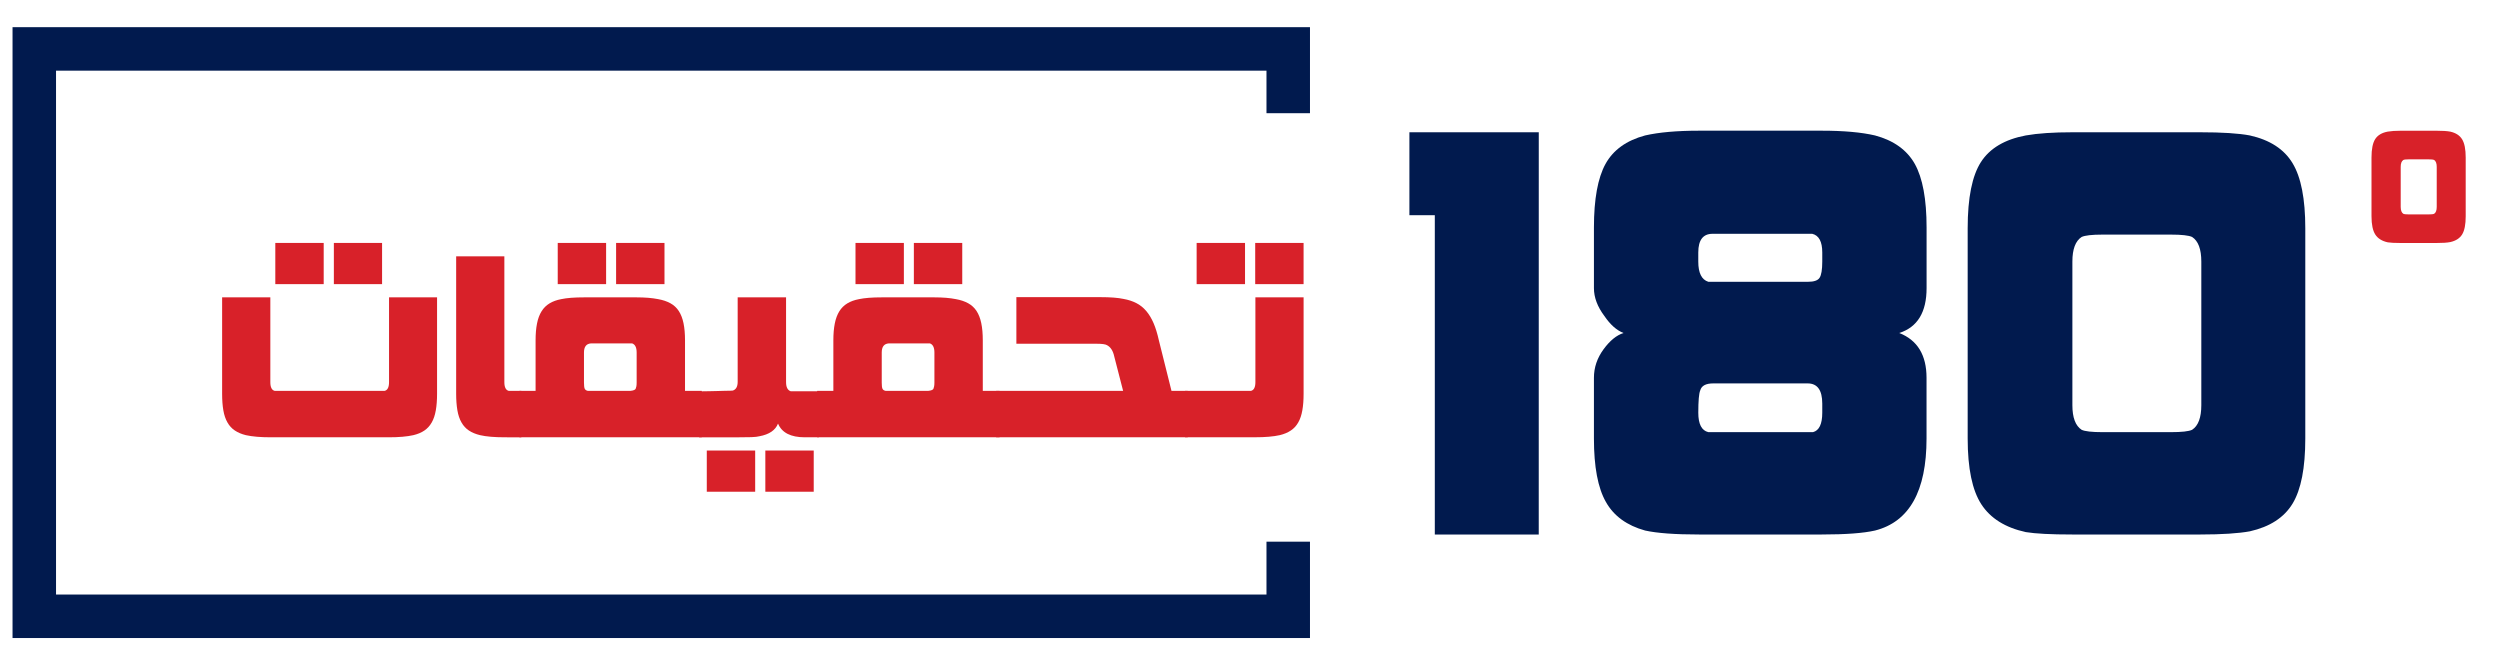 <?xml version="1.0" encoding="utf-8"?>
<!-- Generator: Adobe Illustrator 16.0.0, SVG Export Plug-In . SVG Version: 6.00 Build 0)  -->
<!DOCTYPE svg PUBLIC "-//W3C//DTD SVG 1.1//EN" "http://www.w3.org/Graphics/SVG/1.1/DTD/svg11.dtd">
<svg version="1.1" id="Layer_1" xmlns="http://www.w3.org/2000/svg" xmlns:xlink="http://www.w3.org/1999/xlink" x="0px" y="0px"
	 width="171px" height="45.5px" viewBox="0 0 171 45.5" enable-background="new 0 0 171 45.5" xml:space="preserve">
<g>
	<path fill="#D82129" d="M18.527,29.911c-0.702,0-1.271-0.048-1.709-0.146c-0.295-0.072-0.544-0.179-0.752-0.317
		c-0.209-0.138-0.377-0.32-0.507-0.55c-0.131-0.227-0.226-0.504-0.282-0.83c-0.056-0.326-0.084-0.704-0.084-1.135v-6.595h3.298v5.8
		c0,0.352,0.101,0.551,0.304,0.598h7.509c0.204-0.047,0.306-0.246,0.306-0.598v-5.8h3.285v6.595c0,0.431-0.028,0.809-0.086,1.135
		c-0.057,0.326-0.149,0.604-0.28,0.83c-0.132,0.229-0.297,0.412-0.501,0.55c-0.204,0.14-0.456,0.245-0.756,0.317
		c-0.433,0.099-0.999,0.146-1.698,0.146H18.527z M22.141,19.435h-3.31v-2.819h3.31V19.435z M26.134,19.435h-3.298v-2.819h3.298
		V19.435z"/>
	<path fill="#D82129" d="M34.535,29.911c-0.71,0-1.275-0.048-1.697-0.146c-0.301-0.072-0.556-0.179-0.764-0.317
		c-0.208-0.138-0.377-0.32-0.507-0.55c-0.131-0.227-0.225-0.504-0.281-0.83c-0.056-0.326-0.085-0.704-0.085-1.135v-9.401h3.297
		v8.606c0,0.352,0.102,0.551,0.306,0.598h0.854v3.176L34.535,29.911L34.535,29.911z"/>
	<path fill="#D82129" d="M46.855,26.736h1.147v3.175H35.523v-3.175h1.111v-3.454c0-0.44,0.032-0.825,0.098-1.154
		c0.064-0.331,0.169-0.608,0.312-0.837c0.142-0.228,0.325-0.409,0.55-0.543c0.223-0.134,0.489-0.23,0.798-0.288
		c0.189-0.039,0.412-0.071,0.673-0.091c0.262-0.02,0.562-0.03,0.903-0.03h3.554c0.302,0,0.574,0.011,0.817,0.03
		c0.244,0.02,0.468,0.052,0.673,0.091c0.325,0.058,0.605,0.152,0.842,0.282c0.237,0.13,0.427,0.307,0.574,0.53
		c0.146,0.225,0.254,0.501,0.323,0.831s0.104,0.723,0.104,1.179V26.736z M41.458,19.435h-3.309v-2.819h3.309V19.435z M43.547,24.111
		c0-0.342-0.103-0.549-0.307-0.622h-2.82c-0.318,0.024-0.476,0.23-0.476,0.622v2.052c0,0.204,0.016,0.345,0.048,0.422
		c0.033,0.076,0.106,0.129,0.22,0.151h2.907c0.219-0.022,0.341-0.077,0.365-0.157c0.017-0.041,0.031-0.095,0.044-0.154
		c0.012-0.059,0.019-0.147,0.019-0.262V24.111z M45.451,19.435h-3.31v-2.819h3.31V19.435z"/>
	<path fill="#D82129" d="M53.767,26.139c0,0.342,0.105,0.551,0.318,0.623h1.928v3.149h-0.964c-0.961,0-1.571-0.313-1.832-0.938
		c-0.179,0.455-0.603,0.744-1.271,0.866c-0.113,0.032-0.294,0.052-0.543,0.062c-0.248,0.009-0.567,0.012-0.959,0.012h-2.625v-3.148
		h0.257c0.13,0,0.281-0.002,0.451-0.007c0.171-0.003,0.349-0.008,0.531-0.012c0.184-0.005,0.354-0.009,0.514-0.015
		c0.158-0.004,0.287-0.006,0.385-0.006c0.105,0,0.162-0.004,0.17-0.011c0.221-0.073,0.33-0.274,0.33-0.601v-5.774h3.31V26.139z
		 M51.654,33.636h-3.31v-2.819h3.31V33.636z M55.659,33.636h-3.31v-2.819h3.31V33.636z"/>
	<path fill="#D82129" d="M67.223,26.736h1.147v3.175H55.892v-3.175h1.11v-3.454c0-0.44,0.032-0.825,0.098-1.154
		c0.065-0.331,0.17-0.608,0.311-0.837c0.143-0.228,0.326-0.409,0.551-0.543c0.223-0.134,0.49-0.23,0.8-0.288
		c0.188-0.039,0.411-0.071,0.672-0.091c0.26-0.02,0.561-0.03,0.902-0.03h3.554c0.301,0,0.574,0.011,0.818,0.03
		s0.468,0.052,0.671,0.091c0.326,0.058,0.607,0.152,0.843,0.282c0.237,0.13,0.428,0.307,0.574,0.53
		c0.147,0.225,0.255,0.501,0.323,0.831c0.069,0.33,0.104,0.723,0.104,1.179V26.736z M61.825,19.435h-3.309v-2.819h3.309V19.435z
		 M63.914,24.111c0-0.342-0.103-0.549-0.306-0.622h-2.821c-0.316,0.024-0.476,0.23-0.476,0.622v2.052
		c0,0.204,0.015,0.345,0.048,0.422c0.033,0.076,0.105,0.129,0.221,0.151h2.906c0.22-0.022,0.342-0.077,0.366-0.157
		c0.016-0.041,0.03-0.095,0.042-0.154c0.014-0.059,0.02-0.147,0.02-0.262V24.111z M65.818,19.435h-3.31v-2.819h3.31V19.435z"/>
	<path fill="#D82129" d="M80.13,26.736h1.11v3.175H68.138v-3.175h8.683l-0.61-2.368c-0.082-0.375-0.244-0.627-0.489-0.757
		c-0.106-0.065-0.334-0.098-0.684-0.098H69.52v-3.188h5.749c0.334,0,0.634,0.01,0.899,0.03c0.264,0.02,0.49,0.05,0.677,0.091
		c0.325,0.058,0.616,0.151,0.872,0.282c0.257,0.129,0.482,0.309,0.678,0.536c0.196,0.229,0.365,0.507,0.508,0.837
		c0.141,0.33,0.261,0.719,0.36,1.166L80.13,26.736z"/>
	<path fill="#D82129" d="M81.057,29.911v-3.175h4.506c0.204-0.047,0.306-0.247,0.306-0.6v-5.799h3.297v6.594
		c0,0.432-0.027,0.81-0.086,1.135c-0.057,0.326-0.15,0.604-0.281,0.832c-0.13,0.229-0.298,0.412-0.507,0.549
		c-0.207,0.14-0.457,0.244-0.75,0.316c-0.44,0.1-1.009,0.146-1.709,0.146L81.057,29.911L81.057,29.911z M85.16,19.435h-3.31v-2.819
		h3.31V19.435z M89.165,19.435h-3.309v-2.819h3.309V19.435z"/>
</g>
<path fill="#011A4E" d="M105.25,36.561h-7.109V14.721h-1.738V9.047h8.849L105.25,36.561L105.25,36.561z"/>
<path fill="#011A4E" d="M131.775,25.842v4.153c0,3.6-1.176,5.696-3.526,6.294c-0.791,0.181-2.003,0.271-3.636,0.271h-8.4
	c-1.648,0-2.878-0.092-3.686-0.271c-1.244-0.344-2.143-0.994-2.682-1.953c-0.55-0.961-0.82-2.406-0.82-4.341v-4.153
	c0-0.706,0.221-1.355,0.658-1.951c0.439-0.598,0.896-0.969,1.369-1.113c-0.474-0.182-0.912-0.573-1.316-1.169
	c-0.473-0.632-0.711-1.267-0.711-1.899v-4.15c0-1.938,0.264-3.385,0.789-4.343c0.528-0.957,1.435-1.611,2.713-1.953
	c0.949-0.217,2.178-0.325,3.686-0.325h8.4c1.492,0,2.703,0.108,3.636,0.325c1.28,0.342,2.188,0.996,2.726,1.953
	c0.533,0.958,0.803,2.404,0.803,4.343v4.149c0,1.647-0.623,2.669-1.869,3.068C131.152,23.264,131.775,24.287,131.775,25.842z
	 M124.643,17.893v-0.625c0-0.741-0.229-1.166-0.686-1.276h-6.82c-0.65,0-0.975,0.428-0.975,1.276v0.625
	c0,0.776,0.229,1.239,0.688,1.382h6.817c0.401,0,0.667-0.087,0.789-0.27C124.578,18.824,124.643,18.453,124.643,17.893z
	 M124.643,28.229v-0.623c0-0.922-0.334-1.381-1.002-1.381h-6.451c-0.51,0-0.808,0.158-0.896,0.484
	c-0.086,0.202-0.131,0.708-0.131,1.52c0,0.778,0.228,1.222,0.687,1.33h7.159C124.43,29.449,124.643,29.007,124.643,28.229z"/>
<path fill="#011A4E" d="M157.682,29.995c0,2.006-0.287,3.489-0.869,4.45c-0.578,0.955-1.555,1.589-2.922,1.897
	c-0.772,0.142-1.906,0.218-3.396,0.218h-8.742c-1.475,0-2.536-0.056-3.186-0.164c-1.404-0.306-2.418-0.941-3.041-1.899
	c-0.625-0.959-0.937-2.458-0.937-4.502V15.613c0-2.081,0.304-3.593,0.909-4.532s1.629-1.546,3.066-1.817
	c0.824-0.146,1.887-0.217,3.187-0.217h8.742c1.491,0,2.624,0.071,3.396,0.217c1.368,0.306,2.346,0.939,2.922,1.898
	c0.582,0.959,0.871,2.442,0.871,4.451V29.995L157.682,29.995z M150.57,27.714v-9.821c0-0.851-0.209-1.411-0.631-1.685
	c-0.229-0.106-0.709-0.161-1.446-0.161h-4.688c-0.718,0-1.193,0.055-1.421,0.161c-0.422,0.273-0.633,0.834-0.633,1.685v9.821
	c0,0.851,0.211,1.41,0.633,1.685c0.228,0.107,0.703,0.16,1.421,0.16h4.688c0.737,0,1.217-0.053,1.446-0.16
	C150.361,29.124,150.57,28.564,150.57,27.714z"/>
<path fill="#D82129" d="M168.654,14.79c0,0.559-0.079,0.974-0.241,1.241c-0.163,0.267-0.435,0.443-0.817,0.528
	c-0.214,0.042-0.531,0.062-0.947,0.062h-2.438c-0.412,0-0.708-0.016-0.888-0.045c-0.393-0.087-0.678-0.263-0.85-0.529
	c-0.175-0.269-0.262-0.688-0.262-1.257v-4.015c0-0.58,0.085-1,0.255-1.264c0.169-0.262,0.453-0.433,0.854-0.508
	c0.23-0.039,0.527-0.061,0.889-0.061h2.438c0.418,0,0.734,0.021,0.949,0.061c0.383,0.086,0.653,0.262,0.816,0.531
	c0.162,0.268,0.242,0.681,0.242,1.24V14.79L168.654,14.79z M166.672,14.151v-2.739c0-0.237-0.059-0.394-0.177-0.469
	c-0.063-0.032-0.196-0.045-0.402-0.045h-1.31c-0.203,0-0.335,0.013-0.396,0.045c-0.117,0.075-0.179,0.231-0.179,0.469v2.739
	c0,0.239,0.062,0.396,0.179,0.472c0.062,0.029,0.192,0.043,0.396,0.043h1.31c0.206,0,0.339-0.014,0.402-0.043
	C166.613,14.547,166.672,14.391,166.672,14.151z"/>
<polyline fill="none" stroke="#011A4E" stroke-width="2.975" stroke-miterlimit="10" points="88.115,37.051 88.115,42.154 
	2.345,42.154 2.345,3.346 88.115,3.346 88.115,7.743 "/>
</svg>
